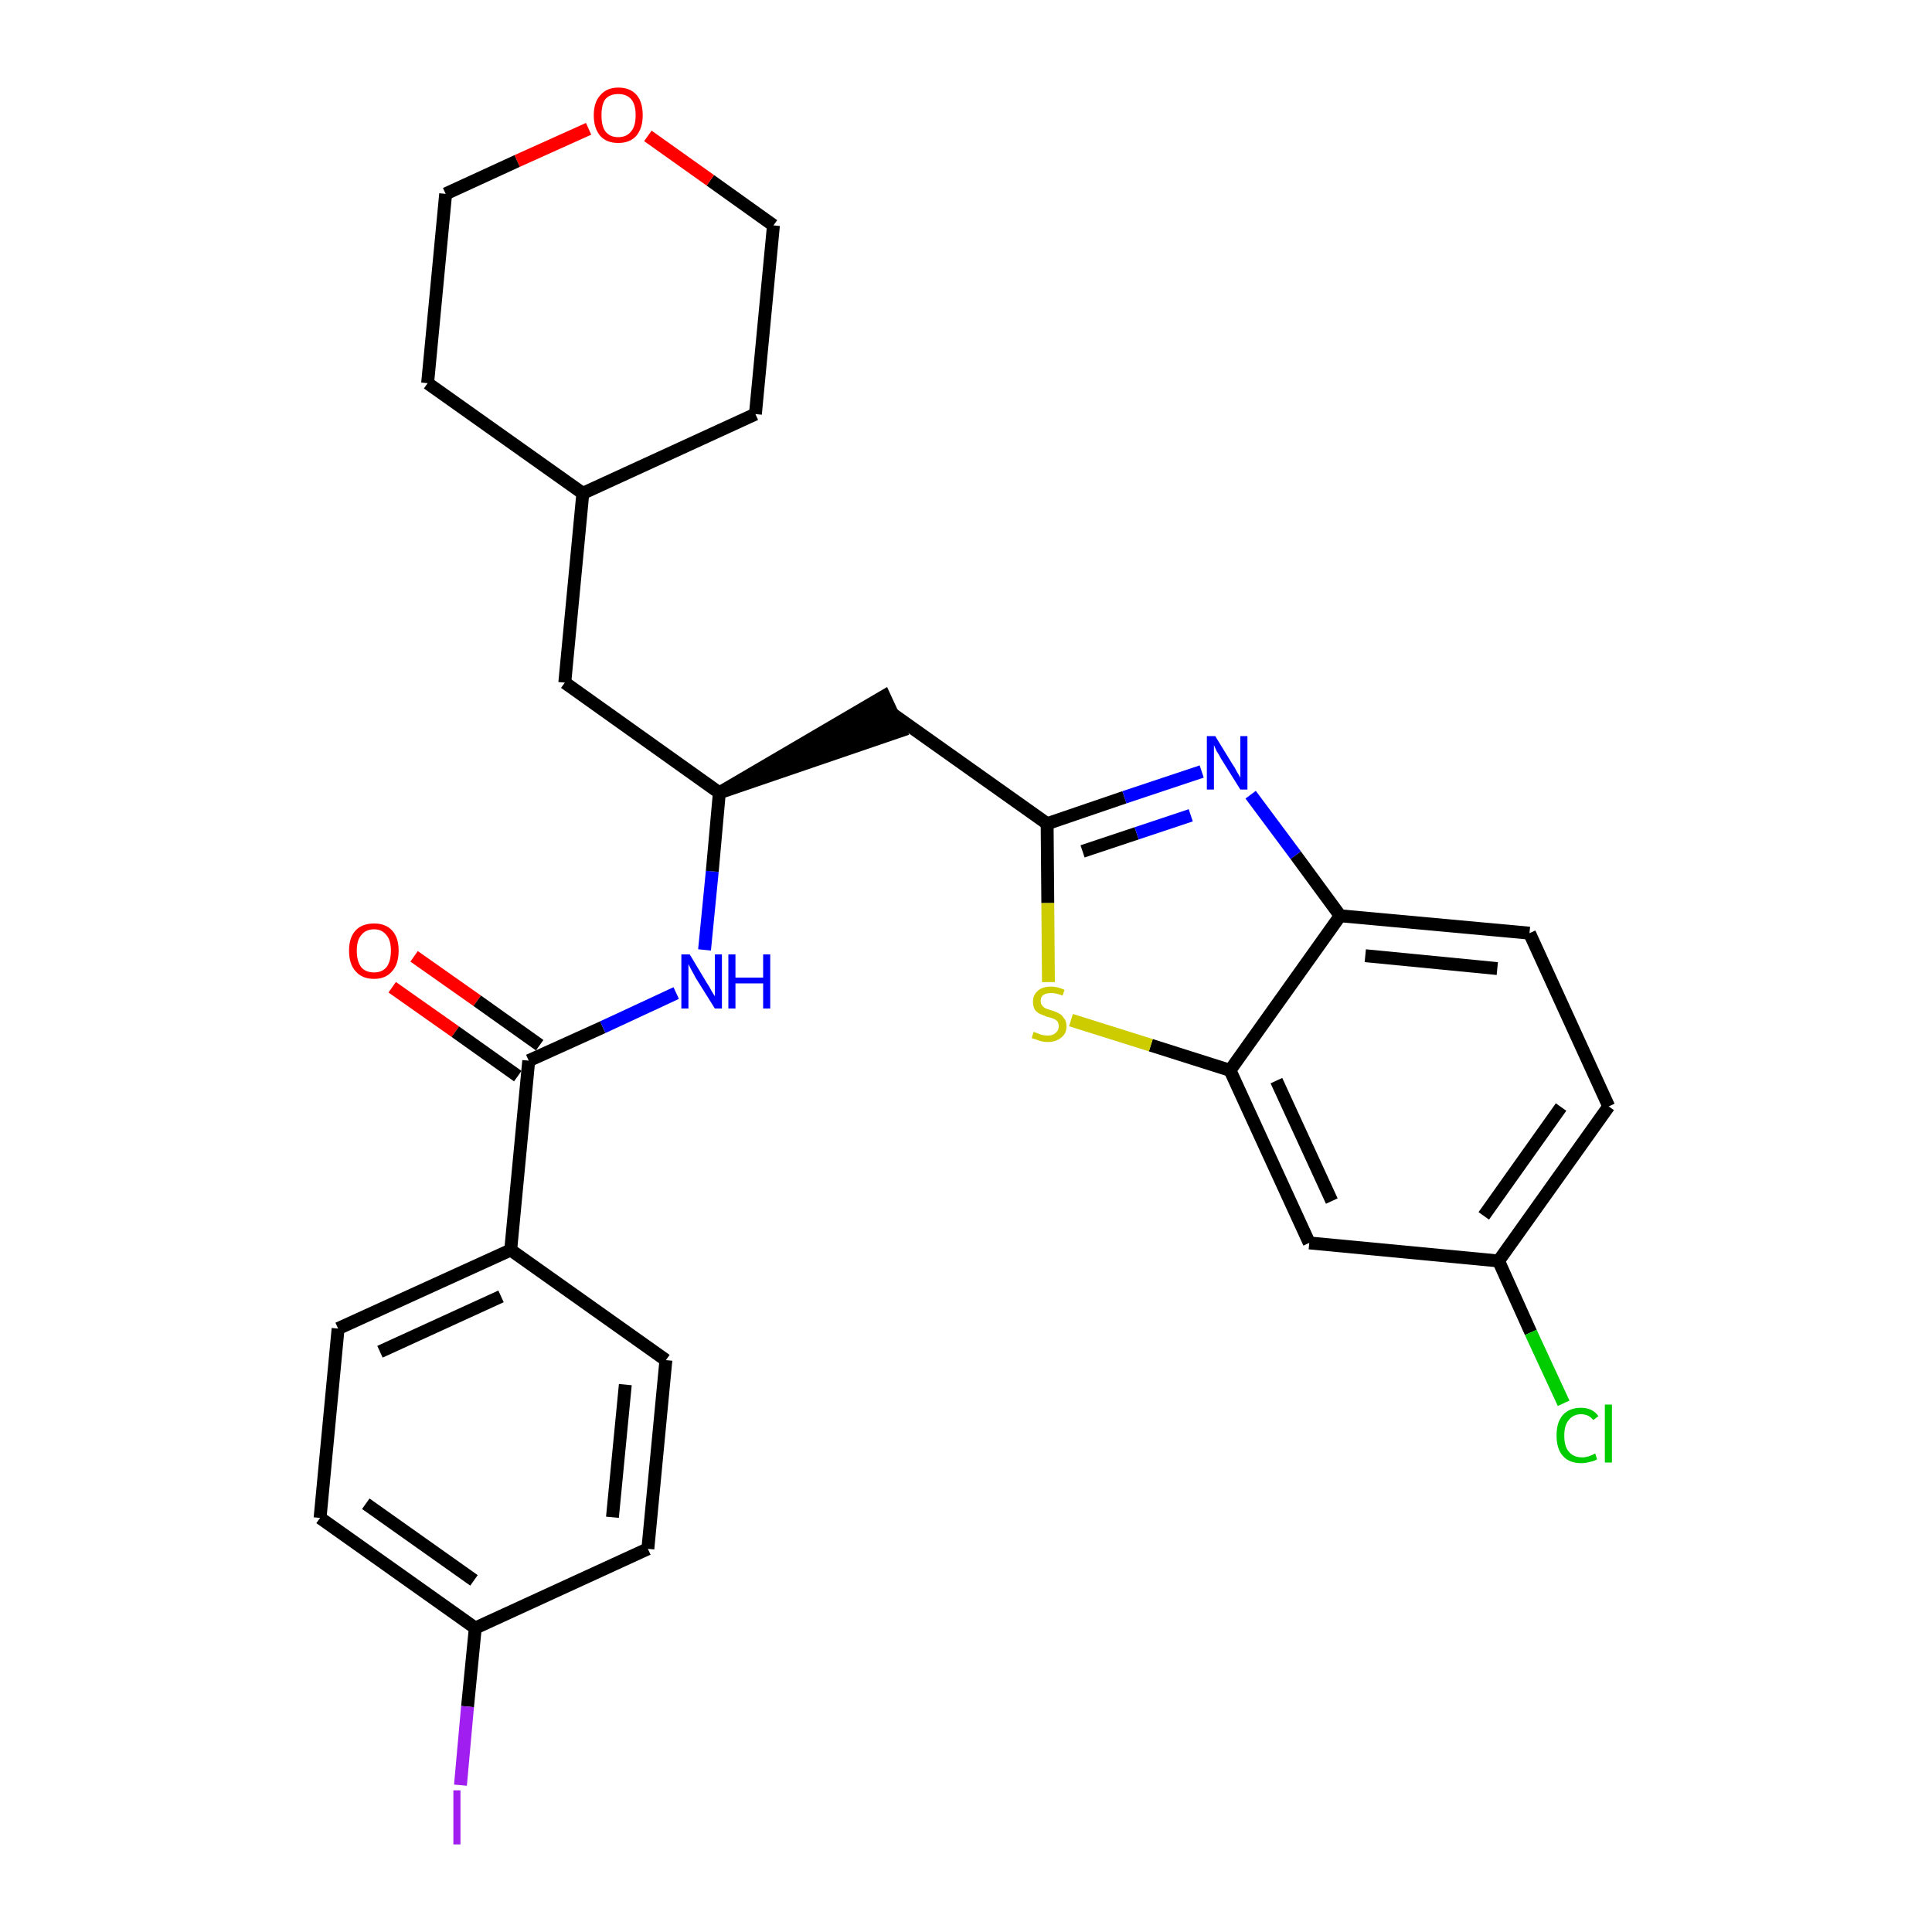 <?xml version='1.0' encoding='iso-8859-1'?>
<svg version='1.1' baseProfile='full'
              xmlns='http://www.w3.org/2000/svg'
                      xmlns:rdkit='http://www.rdkit.org/xml'
                      xmlns:xlink='http://www.w3.org/1999/xlink'
                  xml:space='preserve'
width='300px' height='300px' viewBox='0 0 300 300'>
<!-- END OF HEADER -->
<path class='bond-0 atom-0 atom-1' d='M 60.9,153.3 L 70.7,160.2' style='fill:none;fill-rule:evenodd;stroke:#FF0000;stroke-width:2.0px;stroke-linecap:butt;stroke-linejoin:miter;stroke-opacity:1' />
<path class='bond-0 atom-0 atom-1' d='M 70.7,160.2 L 80.4,167.1' style='fill:none;fill-rule:evenodd;stroke:#000000;stroke-width:2.0px;stroke-linecap:butt;stroke-linejoin:miter;stroke-opacity:1' />
<path class='bond-0 atom-0 atom-1' d='M 64.3,148.5 L 74.1,155.4' style='fill:none;fill-rule:evenodd;stroke:#FF0000;stroke-width:2.0px;stroke-linecap:butt;stroke-linejoin:miter;stroke-opacity:1' />
<path class='bond-0 atom-0 atom-1' d='M 74.1,155.4 L 83.8,162.3' style='fill:none;fill-rule:evenodd;stroke:#000000;stroke-width:2.0px;stroke-linecap:butt;stroke-linejoin:miter;stroke-opacity:1' />
<path class='bond-1 atom-1 atom-2' d='M 82.1,164.7 L 93.6,159.5' style='fill:none;fill-rule:evenodd;stroke:#000000;stroke-width:2.0px;stroke-linecap:butt;stroke-linejoin:miter;stroke-opacity:1' />
<path class='bond-1 atom-1 atom-2' d='M 93.6,159.5 L 105.0,154.2' style='fill:none;fill-rule:evenodd;stroke:#0000FF;stroke-width:2.0px;stroke-linecap:butt;stroke-linejoin:miter;stroke-opacity:1' />
<path class='bond-21 atom-1 atom-22' d='M 82.1,164.7 L 79.3,194.1' style='fill:none;fill-rule:evenodd;stroke:#000000;stroke-width:2.0px;stroke-linecap:butt;stroke-linejoin:miter;stroke-opacity:1' />
<path class='bond-2 atom-2 atom-3' d='M 109.4,147.5 L 110.6,135.3' style='fill:none;fill-rule:evenodd;stroke:#0000FF;stroke-width:2.0px;stroke-linecap:butt;stroke-linejoin:miter;stroke-opacity:1' />
<path class='bond-2 atom-2 atom-3' d='M 110.6,135.3 L 111.7,123.1' style='fill:none;fill-rule:evenodd;stroke:#000000;stroke-width:2.0px;stroke-linecap:butt;stroke-linejoin:miter;stroke-opacity:1' />
<path class='bond-3 atom-3 atom-4' d='M 111.7,123.1 L 139.8,113.5 L 137.3,108.1 Z' style='fill:#000000;fill-rule:evenodd;fill-opacity:1;stroke:#000000;stroke-width:2.0px;stroke-linecap:butt;stroke-linejoin:miter;stroke-opacity:1;' />
<path class='bond-14 atom-3 atom-15' d='M 111.7,123.1 L 87.7,106.0' style='fill:none;fill-rule:evenodd;stroke:#000000;stroke-width:2.0px;stroke-linecap:butt;stroke-linejoin:miter;stroke-opacity:1' />
<path class='bond-4 atom-4 atom-5' d='M 138.5,110.8 L 162.6,127.9' style='fill:none;fill-rule:evenodd;stroke:#000000;stroke-width:2.0px;stroke-linecap:butt;stroke-linejoin:miter;stroke-opacity:1' />
<path class='bond-5 atom-5 atom-6' d='M 162.6,127.9 L 174.6,123.8' style='fill:none;fill-rule:evenodd;stroke:#000000;stroke-width:2.0px;stroke-linecap:butt;stroke-linejoin:miter;stroke-opacity:1' />
<path class='bond-5 atom-5 atom-6' d='M 174.6,123.8 L 186.6,119.8' style='fill:none;fill-rule:evenodd;stroke:#0000FF;stroke-width:2.0px;stroke-linecap:butt;stroke-linejoin:miter;stroke-opacity:1' />
<path class='bond-5 atom-5 atom-6' d='M 168.1,132.2 L 176.5,129.4' style='fill:none;fill-rule:evenodd;stroke:#000000;stroke-width:2.0px;stroke-linecap:butt;stroke-linejoin:miter;stroke-opacity:1' />
<path class='bond-5 atom-5 atom-6' d='M 176.5,129.4 L 184.9,126.6' style='fill:none;fill-rule:evenodd;stroke:#0000FF;stroke-width:2.0px;stroke-linecap:butt;stroke-linejoin:miter;stroke-opacity:1' />
<path class='bond-28 atom-14 atom-5' d='M 162.8,152.5 L 162.7,140.2' style='fill:none;fill-rule:evenodd;stroke:#CCCC00;stroke-width:2.0px;stroke-linecap:butt;stroke-linejoin:miter;stroke-opacity:1' />
<path class='bond-28 atom-14 atom-5' d='M 162.7,140.2 L 162.6,127.9' style='fill:none;fill-rule:evenodd;stroke:#000000;stroke-width:2.0px;stroke-linecap:butt;stroke-linejoin:miter;stroke-opacity:1' />
<path class='bond-6 atom-6 atom-7' d='M 194.2,123.4 L 201.2,132.8' style='fill:none;fill-rule:evenodd;stroke:#0000FF;stroke-width:2.0px;stroke-linecap:butt;stroke-linejoin:miter;stroke-opacity:1' />
<path class='bond-6 atom-6 atom-7' d='M 201.2,132.8 L 208.1,142.2' style='fill:none;fill-rule:evenodd;stroke:#000000;stroke-width:2.0px;stroke-linecap:butt;stroke-linejoin:miter;stroke-opacity:1' />
<path class='bond-7 atom-7 atom-8' d='M 208.1,142.2 L 237.5,144.9' style='fill:none;fill-rule:evenodd;stroke:#000000;stroke-width:2.0px;stroke-linecap:butt;stroke-linejoin:miter;stroke-opacity:1' />
<path class='bond-7 atom-7 atom-8' d='M 212.0,148.4 L 232.5,150.4' style='fill:none;fill-rule:evenodd;stroke:#000000;stroke-width:2.0px;stroke-linecap:butt;stroke-linejoin:miter;stroke-opacity:1' />
<path class='bond-31 atom-13 atom-7' d='M 191.0,166.2 L 208.1,142.2' style='fill:none;fill-rule:evenodd;stroke:#000000;stroke-width:2.0px;stroke-linecap:butt;stroke-linejoin:miter;stroke-opacity:1' />
<path class='bond-8 atom-8 atom-9' d='M 237.5,144.9 L 249.8,171.8' style='fill:none;fill-rule:evenodd;stroke:#000000;stroke-width:2.0px;stroke-linecap:butt;stroke-linejoin:miter;stroke-opacity:1' />
<path class='bond-9 atom-9 atom-10' d='M 249.8,171.8 L 232.7,195.8' style='fill:none;fill-rule:evenodd;stroke:#000000;stroke-width:2.0px;stroke-linecap:butt;stroke-linejoin:miter;stroke-opacity:1' />
<path class='bond-9 atom-9 atom-10' d='M 242.4,171.9 L 230.4,188.8' style='fill:none;fill-rule:evenodd;stroke:#000000;stroke-width:2.0px;stroke-linecap:butt;stroke-linejoin:miter;stroke-opacity:1' />
<path class='bond-10 atom-10 atom-11' d='M 232.7,195.8 L 237.7,206.9' style='fill:none;fill-rule:evenodd;stroke:#000000;stroke-width:2.0px;stroke-linecap:butt;stroke-linejoin:miter;stroke-opacity:1' />
<path class='bond-10 atom-10 atom-11' d='M 237.7,206.9 L 242.8,217.9' style='fill:none;fill-rule:evenodd;stroke:#00CC00;stroke-width:2.0px;stroke-linecap:butt;stroke-linejoin:miter;stroke-opacity:1' />
<path class='bond-11 atom-10 atom-12' d='M 232.7,195.8 L 203.3,193.0' style='fill:none;fill-rule:evenodd;stroke:#000000;stroke-width:2.0px;stroke-linecap:butt;stroke-linejoin:miter;stroke-opacity:1' />
<path class='bond-12 atom-12 atom-13' d='M 203.3,193.0 L 191.0,166.2' style='fill:none;fill-rule:evenodd;stroke:#000000;stroke-width:2.0px;stroke-linecap:butt;stroke-linejoin:miter;stroke-opacity:1' />
<path class='bond-12 atom-12 atom-13' d='M 206.8,186.5 L 198.2,167.8' style='fill:none;fill-rule:evenodd;stroke:#000000;stroke-width:2.0px;stroke-linecap:butt;stroke-linejoin:miter;stroke-opacity:1' />
<path class='bond-13 atom-13 atom-14' d='M 191.0,166.2 L 178.7,162.3' style='fill:none;fill-rule:evenodd;stroke:#000000;stroke-width:2.0px;stroke-linecap:butt;stroke-linejoin:miter;stroke-opacity:1' />
<path class='bond-13 atom-13 atom-14' d='M 178.7,162.3 L 166.3,158.4' style='fill:none;fill-rule:evenodd;stroke:#CCCC00;stroke-width:2.0px;stroke-linecap:butt;stroke-linejoin:miter;stroke-opacity:1' />
<path class='bond-15 atom-15 atom-16' d='M 87.7,106.0 L 90.5,76.6' style='fill:none;fill-rule:evenodd;stroke:#000000;stroke-width:2.0px;stroke-linecap:butt;stroke-linejoin:miter;stroke-opacity:1' />
<path class='bond-16 atom-16 atom-17' d='M 90.5,76.6 L 117.3,64.3' style='fill:none;fill-rule:evenodd;stroke:#000000;stroke-width:2.0px;stroke-linecap:butt;stroke-linejoin:miter;stroke-opacity:1' />
<path class='bond-29 atom-21 atom-16' d='M 66.4,59.5 L 90.5,76.6' style='fill:none;fill-rule:evenodd;stroke:#000000;stroke-width:2.0px;stroke-linecap:butt;stroke-linejoin:miter;stroke-opacity:1' />
<path class='bond-17 atom-17 atom-18' d='M 117.3,64.3 L 120.1,35.0' style='fill:none;fill-rule:evenodd;stroke:#000000;stroke-width:2.0px;stroke-linecap:butt;stroke-linejoin:miter;stroke-opacity:1' />
<path class='bond-18 atom-18 atom-19' d='M 120.1,35.0 L 110.3,28.0' style='fill:none;fill-rule:evenodd;stroke:#000000;stroke-width:2.0px;stroke-linecap:butt;stroke-linejoin:miter;stroke-opacity:1' />
<path class='bond-18 atom-18 atom-19' d='M 110.3,28.0 L 100.6,21.1' style='fill:none;fill-rule:evenodd;stroke:#FF0000;stroke-width:2.0px;stroke-linecap:butt;stroke-linejoin:miter;stroke-opacity:1' />
<path class='bond-19 atom-19 atom-20' d='M 91.4,20.0 L 80.3,25.0' style='fill:none;fill-rule:evenodd;stroke:#FF0000;stroke-width:2.0px;stroke-linecap:butt;stroke-linejoin:miter;stroke-opacity:1' />
<path class='bond-19 atom-19 atom-20' d='M 80.3,25.0 L 69.2,30.1' style='fill:none;fill-rule:evenodd;stroke:#000000;stroke-width:2.0px;stroke-linecap:butt;stroke-linejoin:miter;stroke-opacity:1' />
<path class='bond-20 atom-20 atom-21' d='M 69.2,30.1 L 66.4,59.5' style='fill:none;fill-rule:evenodd;stroke:#000000;stroke-width:2.0px;stroke-linecap:butt;stroke-linejoin:miter;stroke-opacity:1' />
<path class='bond-22 atom-22 atom-23' d='M 79.3,194.1 L 52.5,206.3' style='fill:none;fill-rule:evenodd;stroke:#000000;stroke-width:2.0px;stroke-linecap:butt;stroke-linejoin:miter;stroke-opacity:1' />
<path class='bond-22 atom-22 atom-23' d='M 77.8,201.3 L 59.0,209.9' style='fill:none;fill-rule:evenodd;stroke:#000000;stroke-width:2.0px;stroke-linecap:butt;stroke-linejoin:miter;stroke-opacity:1' />
<path class='bond-30 atom-28 atom-22' d='M 103.4,211.2 L 79.3,194.1' style='fill:none;fill-rule:evenodd;stroke:#000000;stroke-width:2.0px;stroke-linecap:butt;stroke-linejoin:miter;stroke-opacity:1' />
<path class='bond-23 atom-23 atom-24' d='M 52.5,206.3 L 49.7,235.7' style='fill:none;fill-rule:evenodd;stroke:#000000;stroke-width:2.0px;stroke-linecap:butt;stroke-linejoin:miter;stroke-opacity:1' />
<path class='bond-24 atom-24 atom-25' d='M 49.7,235.7 L 73.8,252.8' style='fill:none;fill-rule:evenodd;stroke:#000000;stroke-width:2.0px;stroke-linecap:butt;stroke-linejoin:miter;stroke-opacity:1' />
<path class='bond-24 atom-24 atom-25' d='M 56.8,233.5 L 73.6,245.4' style='fill:none;fill-rule:evenodd;stroke:#000000;stroke-width:2.0px;stroke-linecap:butt;stroke-linejoin:miter;stroke-opacity:1' />
<path class='bond-25 atom-25 atom-26' d='M 73.8,252.8 L 72.6,265.0' style='fill:none;fill-rule:evenodd;stroke:#000000;stroke-width:2.0px;stroke-linecap:butt;stroke-linejoin:miter;stroke-opacity:1' />
<path class='bond-25 atom-25 atom-26' d='M 72.6,265.0 L 71.5,277.2' style='fill:none;fill-rule:evenodd;stroke:#A01EEF;stroke-width:2.0px;stroke-linecap:butt;stroke-linejoin:miter;stroke-opacity:1' />
<path class='bond-26 atom-25 atom-27' d='M 73.8,252.8 L 100.6,240.5' style='fill:none;fill-rule:evenodd;stroke:#000000;stroke-width:2.0px;stroke-linecap:butt;stroke-linejoin:miter;stroke-opacity:1' />
<path class='bond-27 atom-27 atom-28' d='M 100.6,240.5 L 103.4,211.2' style='fill:none;fill-rule:evenodd;stroke:#000000;stroke-width:2.0px;stroke-linecap:butt;stroke-linejoin:miter;stroke-opacity:1' />
<path class='bond-27 atom-27 atom-28' d='M 95.1,235.6 L 97.1,215.0' style='fill:none;fill-rule:evenodd;stroke:#000000;stroke-width:2.0px;stroke-linecap:butt;stroke-linejoin:miter;stroke-opacity:1' />
<path  class='atom-0' d='M 54.2 147.6
Q 54.2 145.6, 55.2 144.5
Q 56.2 143.4, 58.1 143.4
Q 59.9 143.4, 60.9 144.5
Q 61.9 145.6, 61.9 147.6
Q 61.9 149.7, 60.9 150.8
Q 59.9 152.0, 58.1 152.0
Q 56.2 152.0, 55.2 150.8
Q 54.2 149.7, 54.2 147.6
M 58.1 151.0
Q 59.3 151.0, 60.0 150.2
Q 60.7 149.3, 60.7 147.6
Q 60.7 146.0, 60.0 145.2
Q 59.3 144.3, 58.1 144.3
Q 56.8 144.3, 56.1 145.2
Q 55.4 146.0, 55.4 147.6
Q 55.4 149.3, 56.1 150.2
Q 56.8 151.0, 58.1 151.0
' fill='#FF0000'/>
<path  class='atom-2' d='M 107.1 148.2
L 109.8 152.7
Q 110.1 153.1, 110.5 153.9
Q 111.0 154.7, 111.0 154.7
L 111.0 148.2
L 112.1 148.2
L 112.1 156.6
L 111.0 156.6
L 108.0 151.8
Q 107.7 151.2, 107.3 150.5
Q 107.0 149.9, 106.9 149.7
L 106.9 156.6
L 105.8 156.6
L 105.8 148.2
L 107.1 148.2
' fill='#0000FF'/>
<path  class='atom-2' d='M 113.1 148.2
L 114.2 148.2
L 114.2 151.8
L 118.5 151.8
L 118.5 148.2
L 119.6 148.2
L 119.6 156.6
L 118.5 156.6
L 118.5 152.7
L 114.2 152.7
L 114.2 156.6
L 113.1 156.6
L 113.1 148.2
' fill='#0000FF'/>
<path  class='atom-6' d='M 188.7 114.3
L 191.4 118.7
Q 191.7 119.1, 192.1 119.9
Q 192.6 120.7, 192.6 120.8
L 192.6 114.3
L 193.7 114.3
L 193.7 122.6
L 192.6 122.6
L 189.6 117.8
Q 189.3 117.2, 188.9 116.6
Q 188.6 115.9, 188.5 115.7
L 188.5 122.6
L 187.4 122.6
L 187.4 114.3
L 188.7 114.3
' fill='#0000FF'/>
<path  class='atom-11' d='M 241.7 222.9
Q 241.7 220.8, 242.7 219.7
Q 243.7 218.6, 245.5 218.6
Q 247.3 218.6, 248.2 219.9
L 247.4 220.5
Q 246.7 219.6, 245.5 219.6
Q 244.3 219.6, 243.6 220.5
Q 242.9 221.3, 242.9 222.9
Q 242.9 224.6, 243.6 225.4
Q 244.3 226.3, 245.7 226.3
Q 246.6 226.3, 247.7 225.7
L 248.0 226.6
Q 247.5 226.9, 246.9 227.0
Q 246.2 227.2, 245.5 227.2
Q 243.7 227.2, 242.7 226.1
Q 241.7 225.0, 241.7 222.9
' fill='#00CC00'/>
<path  class='atom-11' d='M 249.2 218.1
L 250.3 218.1
L 250.3 227.1
L 249.2 227.1
L 249.2 218.1
' fill='#00CC00'/>
<path  class='atom-14' d='M 160.5 160.2
Q 160.6 160.3, 161.0 160.4
Q 161.4 160.6, 161.8 160.7
Q 162.3 160.8, 162.7 160.8
Q 163.5 160.8, 163.9 160.4
Q 164.4 160.0, 164.4 159.4
Q 164.4 158.9, 164.2 158.6
Q 163.9 158.3, 163.6 158.2
Q 163.2 158.0, 162.6 157.9
Q 161.9 157.6, 161.4 157.4
Q 161.0 157.2, 160.7 156.8
Q 160.4 156.3, 160.4 155.6
Q 160.4 154.5, 161.1 153.9
Q 161.8 153.2, 163.2 153.2
Q 164.2 153.2, 165.3 153.7
L 165.0 154.6
Q 164.0 154.2, 163.3 154.2
Q 162.4 154.2, 162.0 154.5
Q 161.6 154.8, 161.6 155.4
Q 161.6 155.9, 161.8 156.1
Q 162.0 156.4, 162.4 156.6
Q 162.7 156.7, 163.3 156.9
Q 164.0 157.1, 164.5 157.4
Q 164.9 157.6, 165.2 158.1
Q 165.6 158.5, 165.6 159.4
Q 165.6 160.5, 164.8 161.1
Q 164.0 161.8, 162.7 161.8
Q 162.0 161.8, 161.4 161.6
Q 160.9 161.4, 160.2 161.2
L 160.5 160.2
' fill='#CCCC00'/>
<path  class='atom-19' d='M 92.2 17.9
Q 92.2 15.9, 93.2 14.8
Q 94.2 13.6, 96.0 13.6
Q 97.9 13.6, 98.9 14.8
Q 99.8 15.9, 99.8 17.9
Q 99.8 19.9, 98.8 21.1
Q 97.8 22.2, 96.0 22.2
Q 94.2 22.2, 93.2 21.1
Q 92.2 19.9, 92.2 17.9
M 96.0 21.3
Q 97.3 21.3, 98.0 20.4
Q 98.7 19.6, 98.7 17.9
Q 98.7 16.2, 98.0 15.4
Q 97.3 14.6, 96.0 14.6
Q 94.7 14.6, 94.0 15.4
Q 93.4 16.2, 93.4 17.9
Q 93.4 19.6, 94.0 20.4
Q 94.7 21.3, 96.0 21.3
' fill='#FF0000'/>
<path  class='atom-26' d='M 70.4 278.0
L 71.5 278.0
L 71.5 286.4
L 70.4 286.4
L 70.4 278.0
' fill='#A01EEF'/>
</svg>
